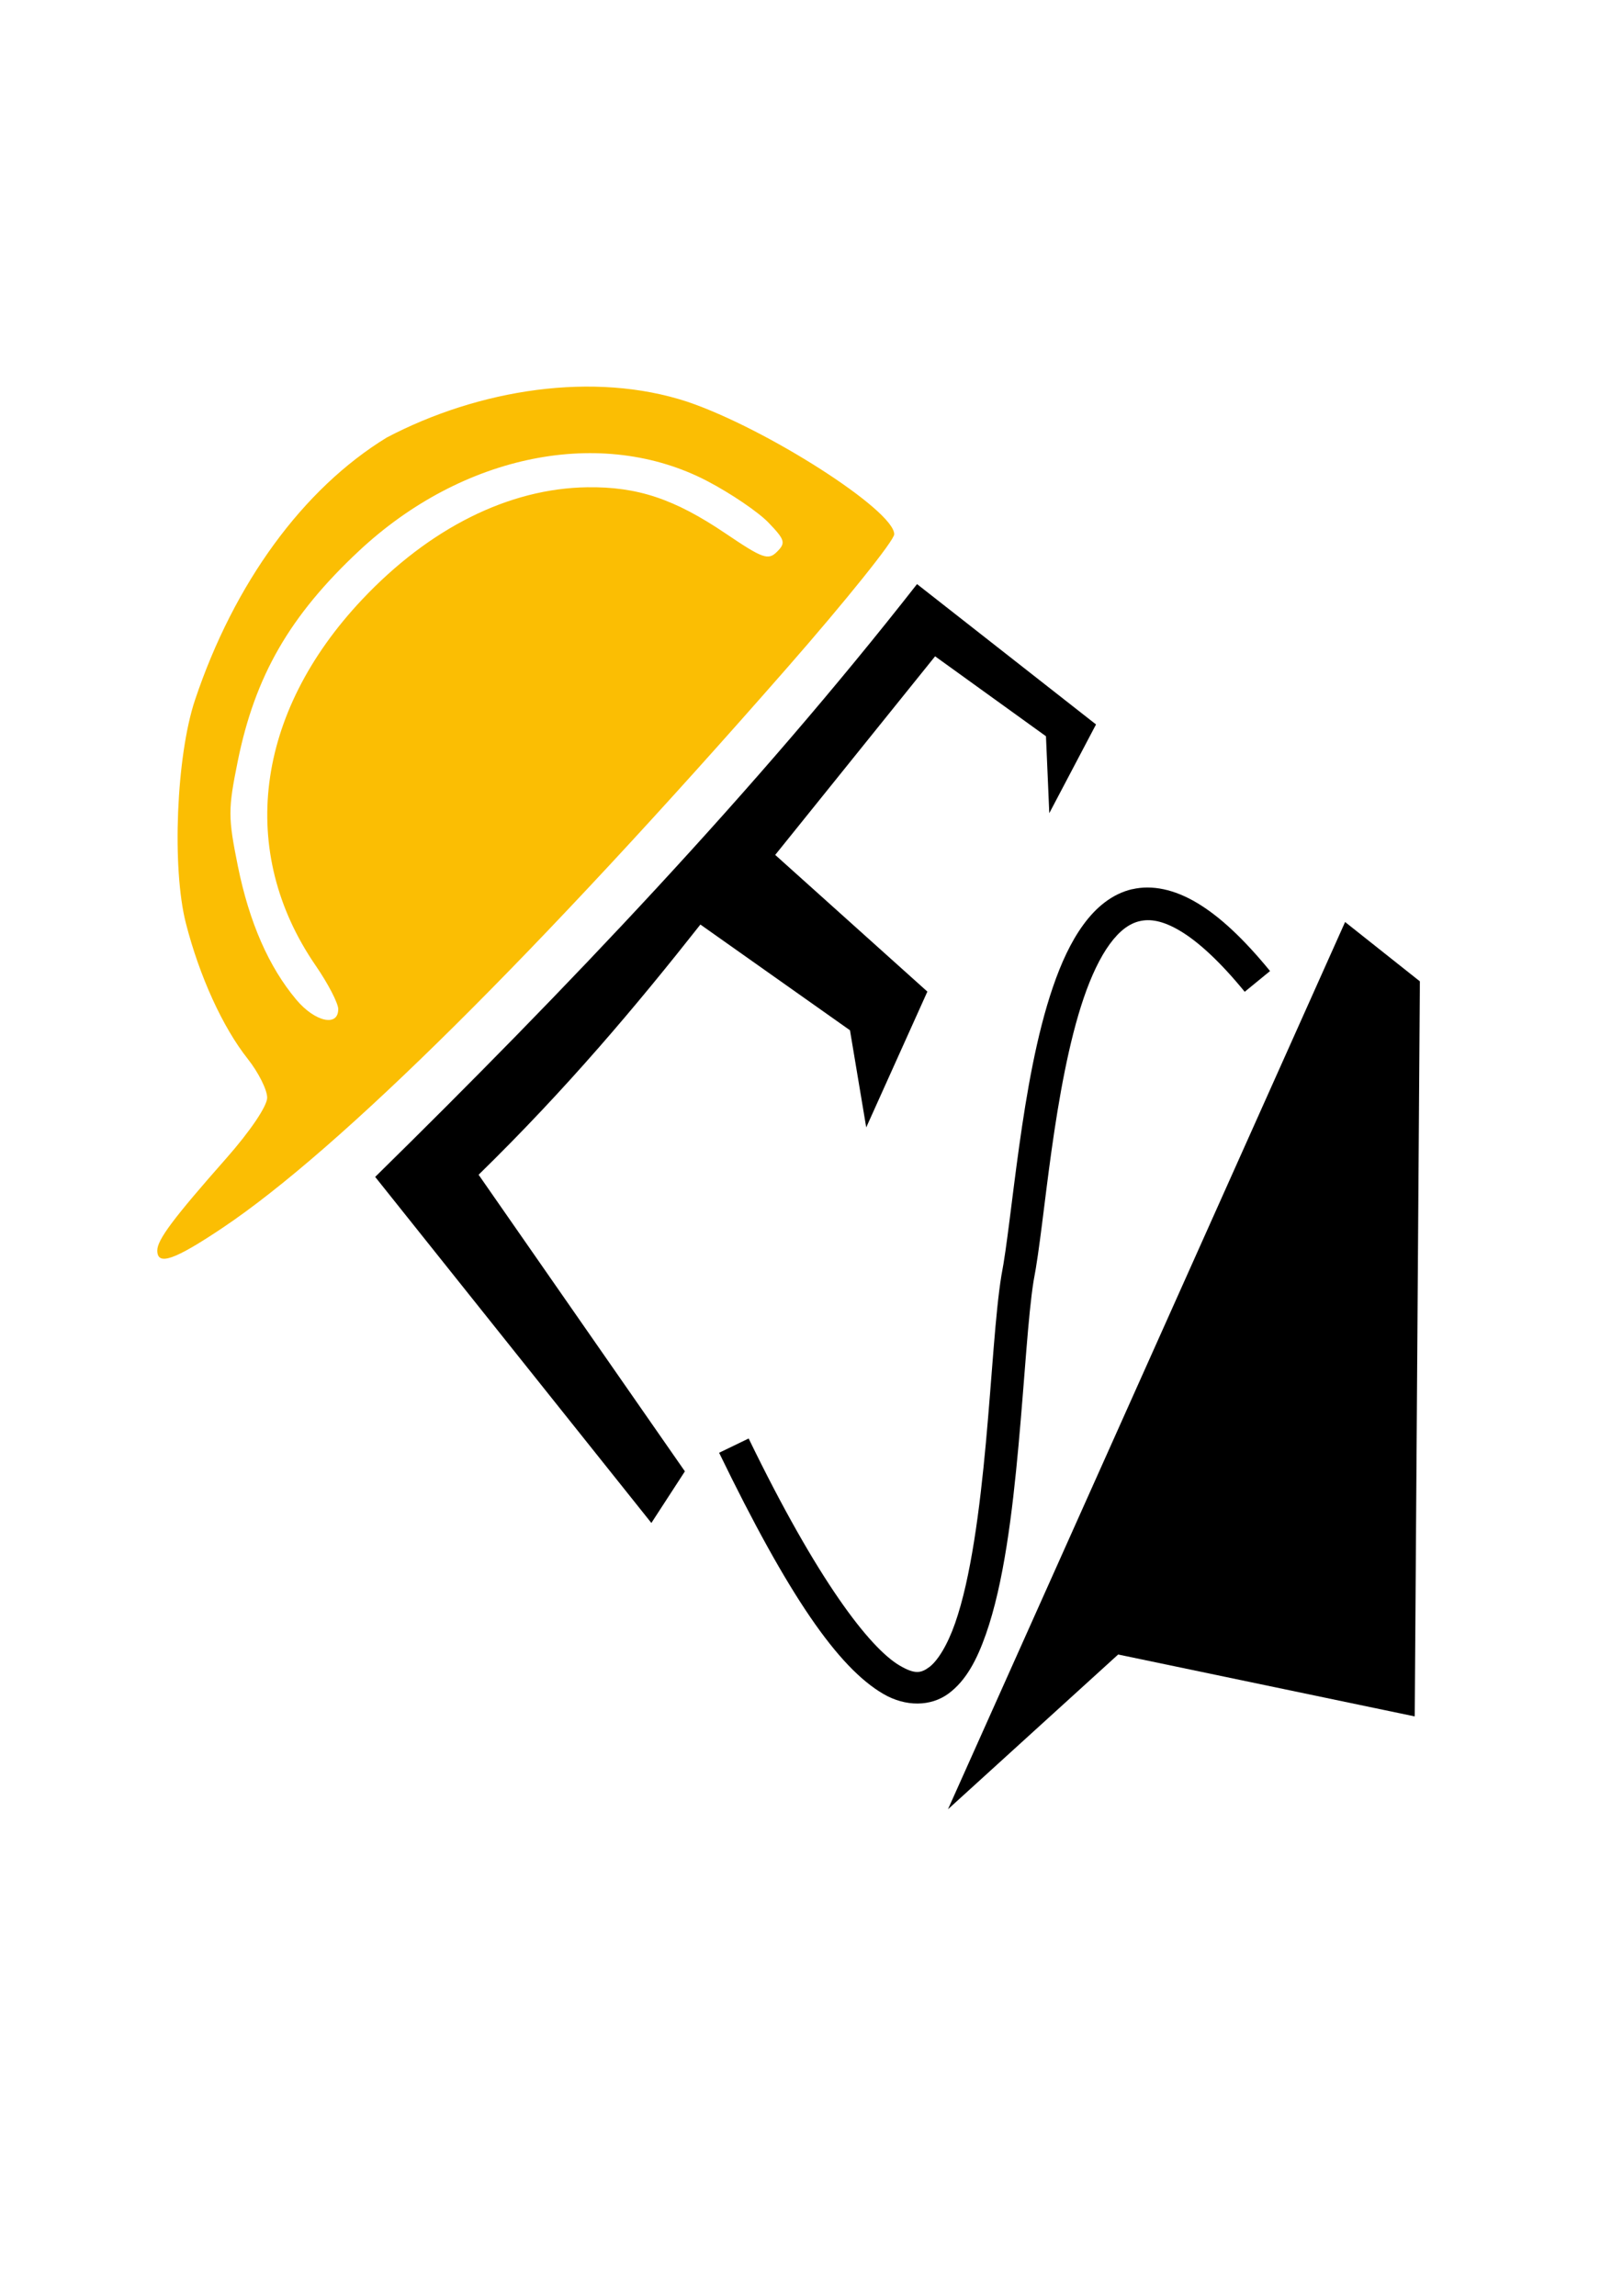 <?xml version="1.0" encoding="UTF-8" standalone="no"?>
<!-- Created with Inkscape (http://www.inkscape.org/) -->

<svg
   xmlns:dc="http://purl.org/dc/elements/1.1/"
   xmlns:cc="http://creativecommons.org/ns#"
   xmlns:rdf="http://www.w3.org/1999/02/22-rdf-syntax-ns#"
   xmlns:svg="http://www.w3.org/2000/svg"
   xmlns="http://www.w3.org/2000/svg"
   xmlns:sodipodi="http://sodipodi.sourceforge.net/DTD/sodipodi-0.dtd"
   xmlns:inkscape="http://www.inkscape.org/namespaces/inkscape"
   width="210mm"
   height="297mm"
   viewBox="0 0 210 297"
   version="1.1"
   id="svg8"
   inkscape:version="0.92.4 (5da689c313, 2019-01-14)"
   sodipodi:docname="cesa black.svg">
  <defs
     id="defs2">
    <pattern
       y="0"
       x="0"
       height="6"
       width="6"
       patternUnits="userSpaceOnUse"
       id="EMFhbasepattern" />
  </defs>
  <sodipodi:namedview
     id="base"
     pagecolor="#ffffff"
     bordercolor="#666666"
     borderopacity="1.0"
     inkscape:pageopacity="0.0"
     inkscape:pageshadow="2"
     inkscape:zoom="0.24748737"
     inkscape:cx="71.884172"
     inkscape:cy="566.80706"
     inkscape:document-units="mm"
     inkscape:current-layer="layer1"
     showgrid="false"
     inkscape:window-width="1366"
     inkscape:window-height="706"
     inkscape:window-x="-8"
     inkscape:window-y="-8"
     inkscape:window-maximized="1" />
  <g
     inkscape:label="Layer 1"
     inkscape:groupmode="layer"
     id="layer1">
    <path
       sodipodi:nodetypes="scscccccsscscccccccccccccc"
       inkscape:connector-curvature="0"
       id="path1656"
       d="m 20.35,161.777 c 0,-1.397 2.07,-4.163 8.942,-11.948 3.078,-3.488 5.278,-6.749 5.278,-7.826 0,-1.015 -1.135,-3.279 -2.523,-5.031 -3.235,-4.085 -6.238,-10.67 -7.995,-17.533 -1.831,-7.152 -1.241,-21.656 1.176,-28.873 5.066,-15.13 13.989,-27.344 24.817,-33.966 11.946,-6.272 26.815,-8.599 38.894,-4.627 10.234,3.461 26.766,14.05 26.766,17.143 0,0.799 -6.249,8.588 -13.887,17.307 -32.352,36.931 -57.898,62.273 -72.964,72.38 -6.277,4.211 -8.503,4.99 -8.503,2.973 z m 23.42,-31.209 c 0,-0.772 -1.314,-3.312 -2.919,-5.646 -10.14,-14.738 -7.868,-32.659 6.007,-47.367 8.725,-9.249 19.002,-14.374 29.115,-14.519 6.51,-0.091 11.29,1.502 17.921,5.983 4.817,3.255 5.505,3.499 6.649,2.355 1.144,-1.144 1.031,-1.533 -1.098,-3.754 C 98.14,66.257 94.583,63.84 91.541,62.249 77.886,55.108 59.866,58.717 46.431,71.285 37.484,79.654 33,87.435 30.764,98.469 c -1.265,6.242 -1.263,7.235 0.009,13.557 1.477,7.291 4.006,13.07 7.58,17.316 2.392,2.844 5.408,3.527 5.408,1.226 z"
       style="fill:#fbbe03;fill-opacity:1;stroke-width:0.836"
       inkscape:export-xdpi="300"
       inkscape:export-ydpi="300" />
    <g
       inkscape:export-ydpi="300"
       inkscape:export-xdpi="300"
       style="fill:#000000;fill-opacity:1"
       id="g1664"
       transform="matrix(6.058,0,0,6.058,-431.57,413.684)">
      <path
         inkscape:export-ydpi="150"
         inkscape:export-xdpi="150"
         style="fill:#000000;fill-opacity:1;stroke:none;stroke-width:0.308px;stroke-linecap:butt;stroke-linejoin:miter;stroke-opacity:1"
         d="m 79.253,-43.155 c 4.071,-3.999 8.12,-8.247 11.573,-12.659 l 3.823,2.997 -0.998,1.895 -0.071,-1.643 -2.368,-1.707 -3.415,4.241 3.25,2.919 -1.306,2.9 -0.347,-2.074 -3.195,-2.258 c -1.371,1.739 -2.851,3.5 -4.737,5.343 l 4.406,6.334 -0.716,1.102 z"
         id="path1658"
         inkscape:connector-curvature="0"
         sodipodi:nodetypes="ccccccccccccccc" />
      <path
         inkscape:connector-curvature="0"
         id="path1660"
         d="m 95.42,-49.299 c -0.429,0.101 -0.772,0.389 -1.041,0.758 -0.269,0.368 -0.478,0.826 -0.652,1.336 -0.349,1.02 -0.56,2.258 -0.719,3.395 -0.159,1.137 -0.266,2.181 -0.377,2.746 l -0.002,0.006 v 0.004 c -0.132,0.804 -0.202,2.157 -0.332,3.576 -0.13,1.42 -0.323,2.9 -0.658,3.854 -0.167,0.477 -0.376,0.807 -0.553,0.938 -0.177,0.13 -0.305,0.156 -0.629,-0.033 -0.647,-0.379 -1.762,-1.83 -3.227,-4.85 l -0.631,0.305 c 1.484,3.06 2.54,4.584 3.504,5.148 0.482,0.282 1.02,0.272 1.396,-0.006 0.377,-0.278 0.609,-0.728 0.799,-1.27 0.38,-1.082 0.564,-2.585 0.695,-4.021 0.131,-1.432 0.206,-2.799 0.322,-3.516 l 0.002,-0.012 c 0.125,-0.639 0.225,-1.656 0.381,-2.771 0.157,-1.12 0.369,-2.329 0.689,-3.266 0.16,-0.468 0.349,-0.867 0.555,-1.148 0.206,-0.282 0.415,-0.438 0.637,-0.49 0.221,-0.052 0.492,-0.016 0.869,0.209 0.377,0.225 0.842,0.644 1.377,1.299 l 0.541,-0.443 c -0.568,-0.694 -1.076,-1.167 -1.559,-1.455 -0.482,-0.288 -0.96,-0.392 -1.389,-0.291 z"
         style="color:#000000;font-style:normal;font-variant:normal;font-weight:normal;font-stretch:normal;font-size:medium;line-height:normal;font-family:sans-serif;font-variant-ligatures:normal;font-variant-position:normal;font-variant-caps:normal;font-variant-numeric:normal;font-variant-alternates:normal;font-feature-settings:normal;text-indent:0;text-align:start;text-decoration:none;text-decoration-line:none;text-decoration-style:solid;text-decoration-color:#000000;letter-spacing:normal;word-spacing:normal;text-transform:none;writing-mode:lr-tb;direction:ltr;text-orientation:mixed;dominant-baseline:auto;baseline-shift:baseline;text-anchor:start;white-space:normal;shape-padding:0;clip-rule:nonzero;display:inline;overflow:visible;visibility:visible;opacity:1;isolation:auto;mix-blend-mode:normal;color-interpolation:sRGB;color-interpolation-filters:linearRGB;solid-color:#000000;solid-opacity:1;vector-effect:none;fill:#000000;fill-opacity:1;fill-rule:nonzero;stroke:none;stroke-width:0.699;stroke-linecap:butt;stroke-linejoin:miter;stroke-miterlimit:4;stroke-dasharray:none;stroke-dashoffset:0;stroke-opacity:1;color-rendering:auto;image-rendering:auto;shape-rendering:auto;text-rendering:auto;enable-background:accumulate" />
      <path
         inkscape:export-ydpi="150"
         inkscape:export-xdpi="150"
         style="fill:#000000;fill-opacity:1;stroke:none;stroke-width:0.308px;stroke-linecap:butt;stroke-linejoin:miter;stroke-opacity:1"
         d="m 91.487,-29.651 8.482,-18.947 1.597,1.267 -0.11,15.697 -6.334,-1.322 z"
         id="path1662"
         inkscape:connector-curvature="0" />
    </g>
  </g>
</svg>
